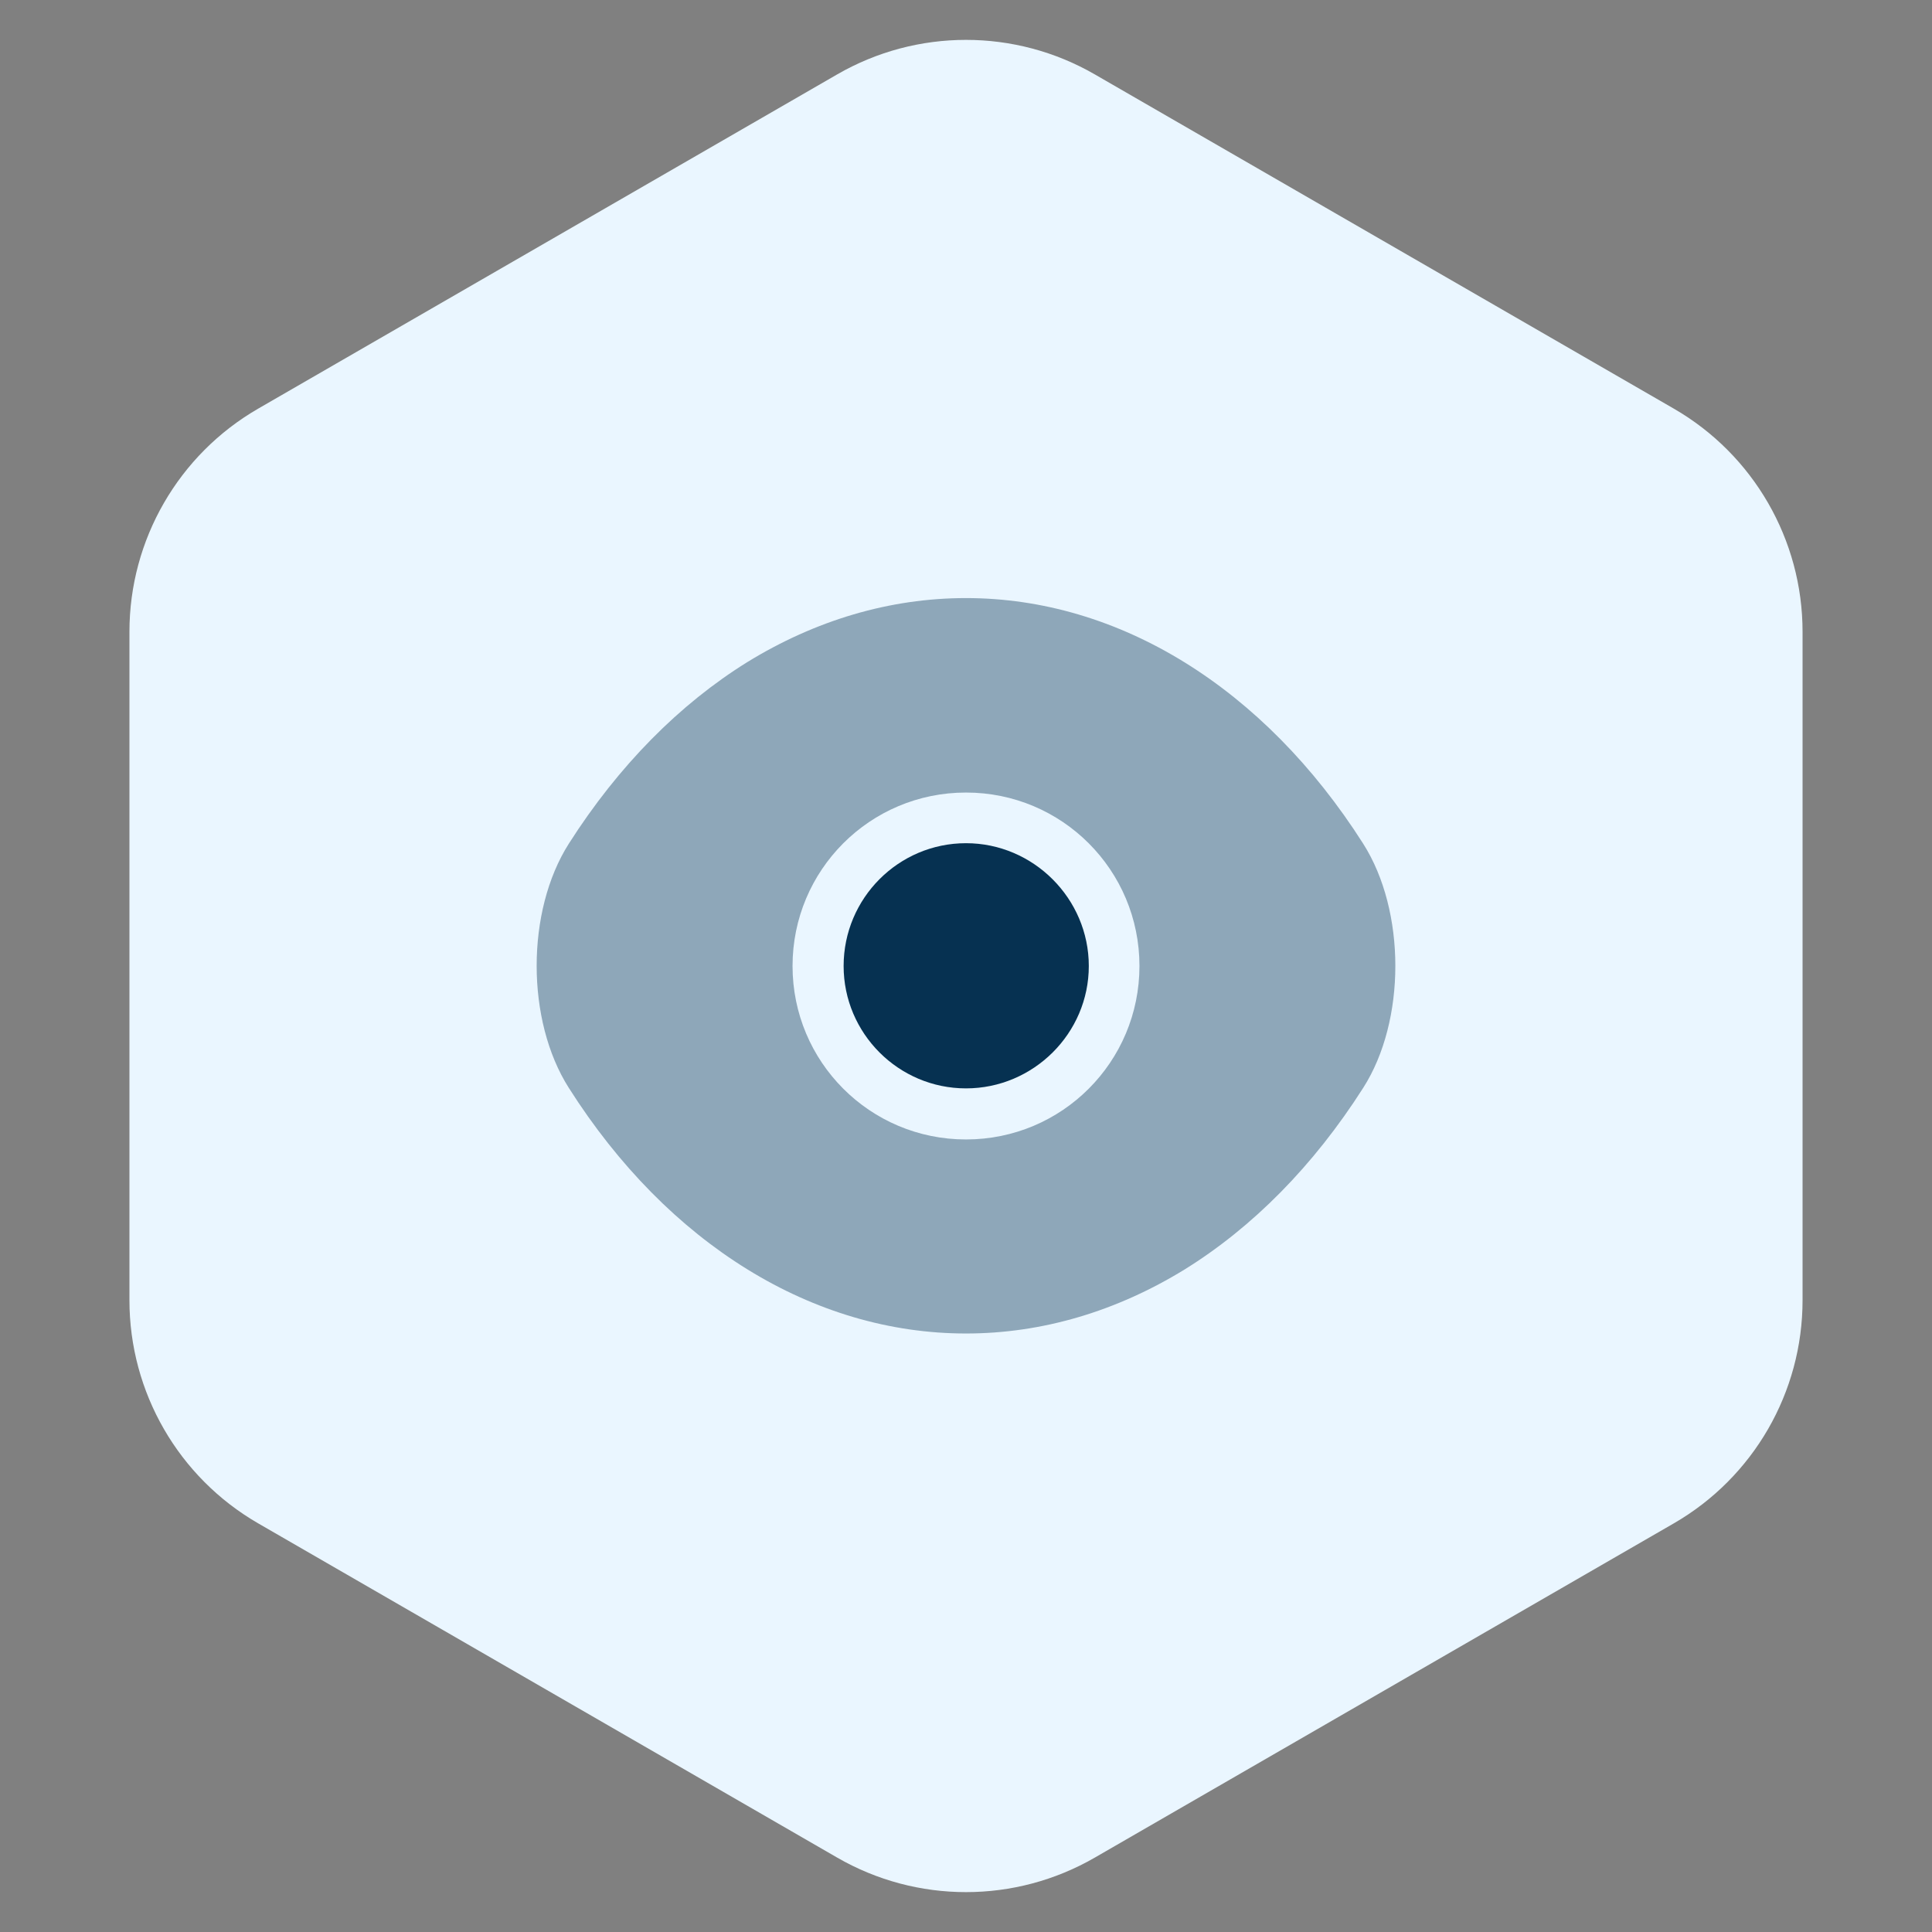 <svg width="32" height="32" viewBox="0 0 32 32" fill="none" xmlns="http://www.w3.org/2000/svg">
<rect x="0" y="0" width="32" height="32" fill="#808080" stroke="none"/>
<path d="M13.867 1.232C15.187 0.47 16.813 0.47 18.133 1.232L27.723 6.768C29.043 7.53 29.856 8.939 29.856 10.463V21.537C29.856 23.061 29.043 24.47 27.723 25.232L18.133 30.768C16.813 31.53 15.187 31.53 13.867 30.768L4.277 25.232C2.957 24.47 2.144 23.061 2.144 21.537V10.463C2.144 8.939 2.957 7.53 4.277 6.768L13.867 1.232Z" fill="#EAF6FF"/>
<path opacity="0.4" d="M22.578 13.973C20.935 11.392 18.532 9.906 16 9.906C14.734 9.906 13.504 10.275 12.38 10.965C11.257 11.662 10.247 12.679 9.422 13.973C8.711 15.09 8.711 16.903 9.422 18.02C11.065 20.608 13.469 22.087 16 22.087C17.266 22.087 18.496 21.717 19.62 21.027C20.743 20.331 21.753 19.314 22.578 18.02C23.289 16.91 23.289 15.09 22.578 13.973ZM16 18.873C14.407 18.873 13.127 17.586 13.127 16C13.127 14.414 14.407 13.127 16 13.127C17.593 13.127 18.873 14.414 18.873 16C18.873 17.586 17.593 18.873 16 18.873Z" fill="#063151"/>
<path d="M16 13.966C14.883 13.966 13.973 14.877 13.973 16C13.973 17.116 14.883 18.027 16 18.027C17.116 18.027 18.034 17.116 18.034 16C18.034 14.884 17.116 13.966 16 13.966Z" fill="#063151"/>
</svg>
